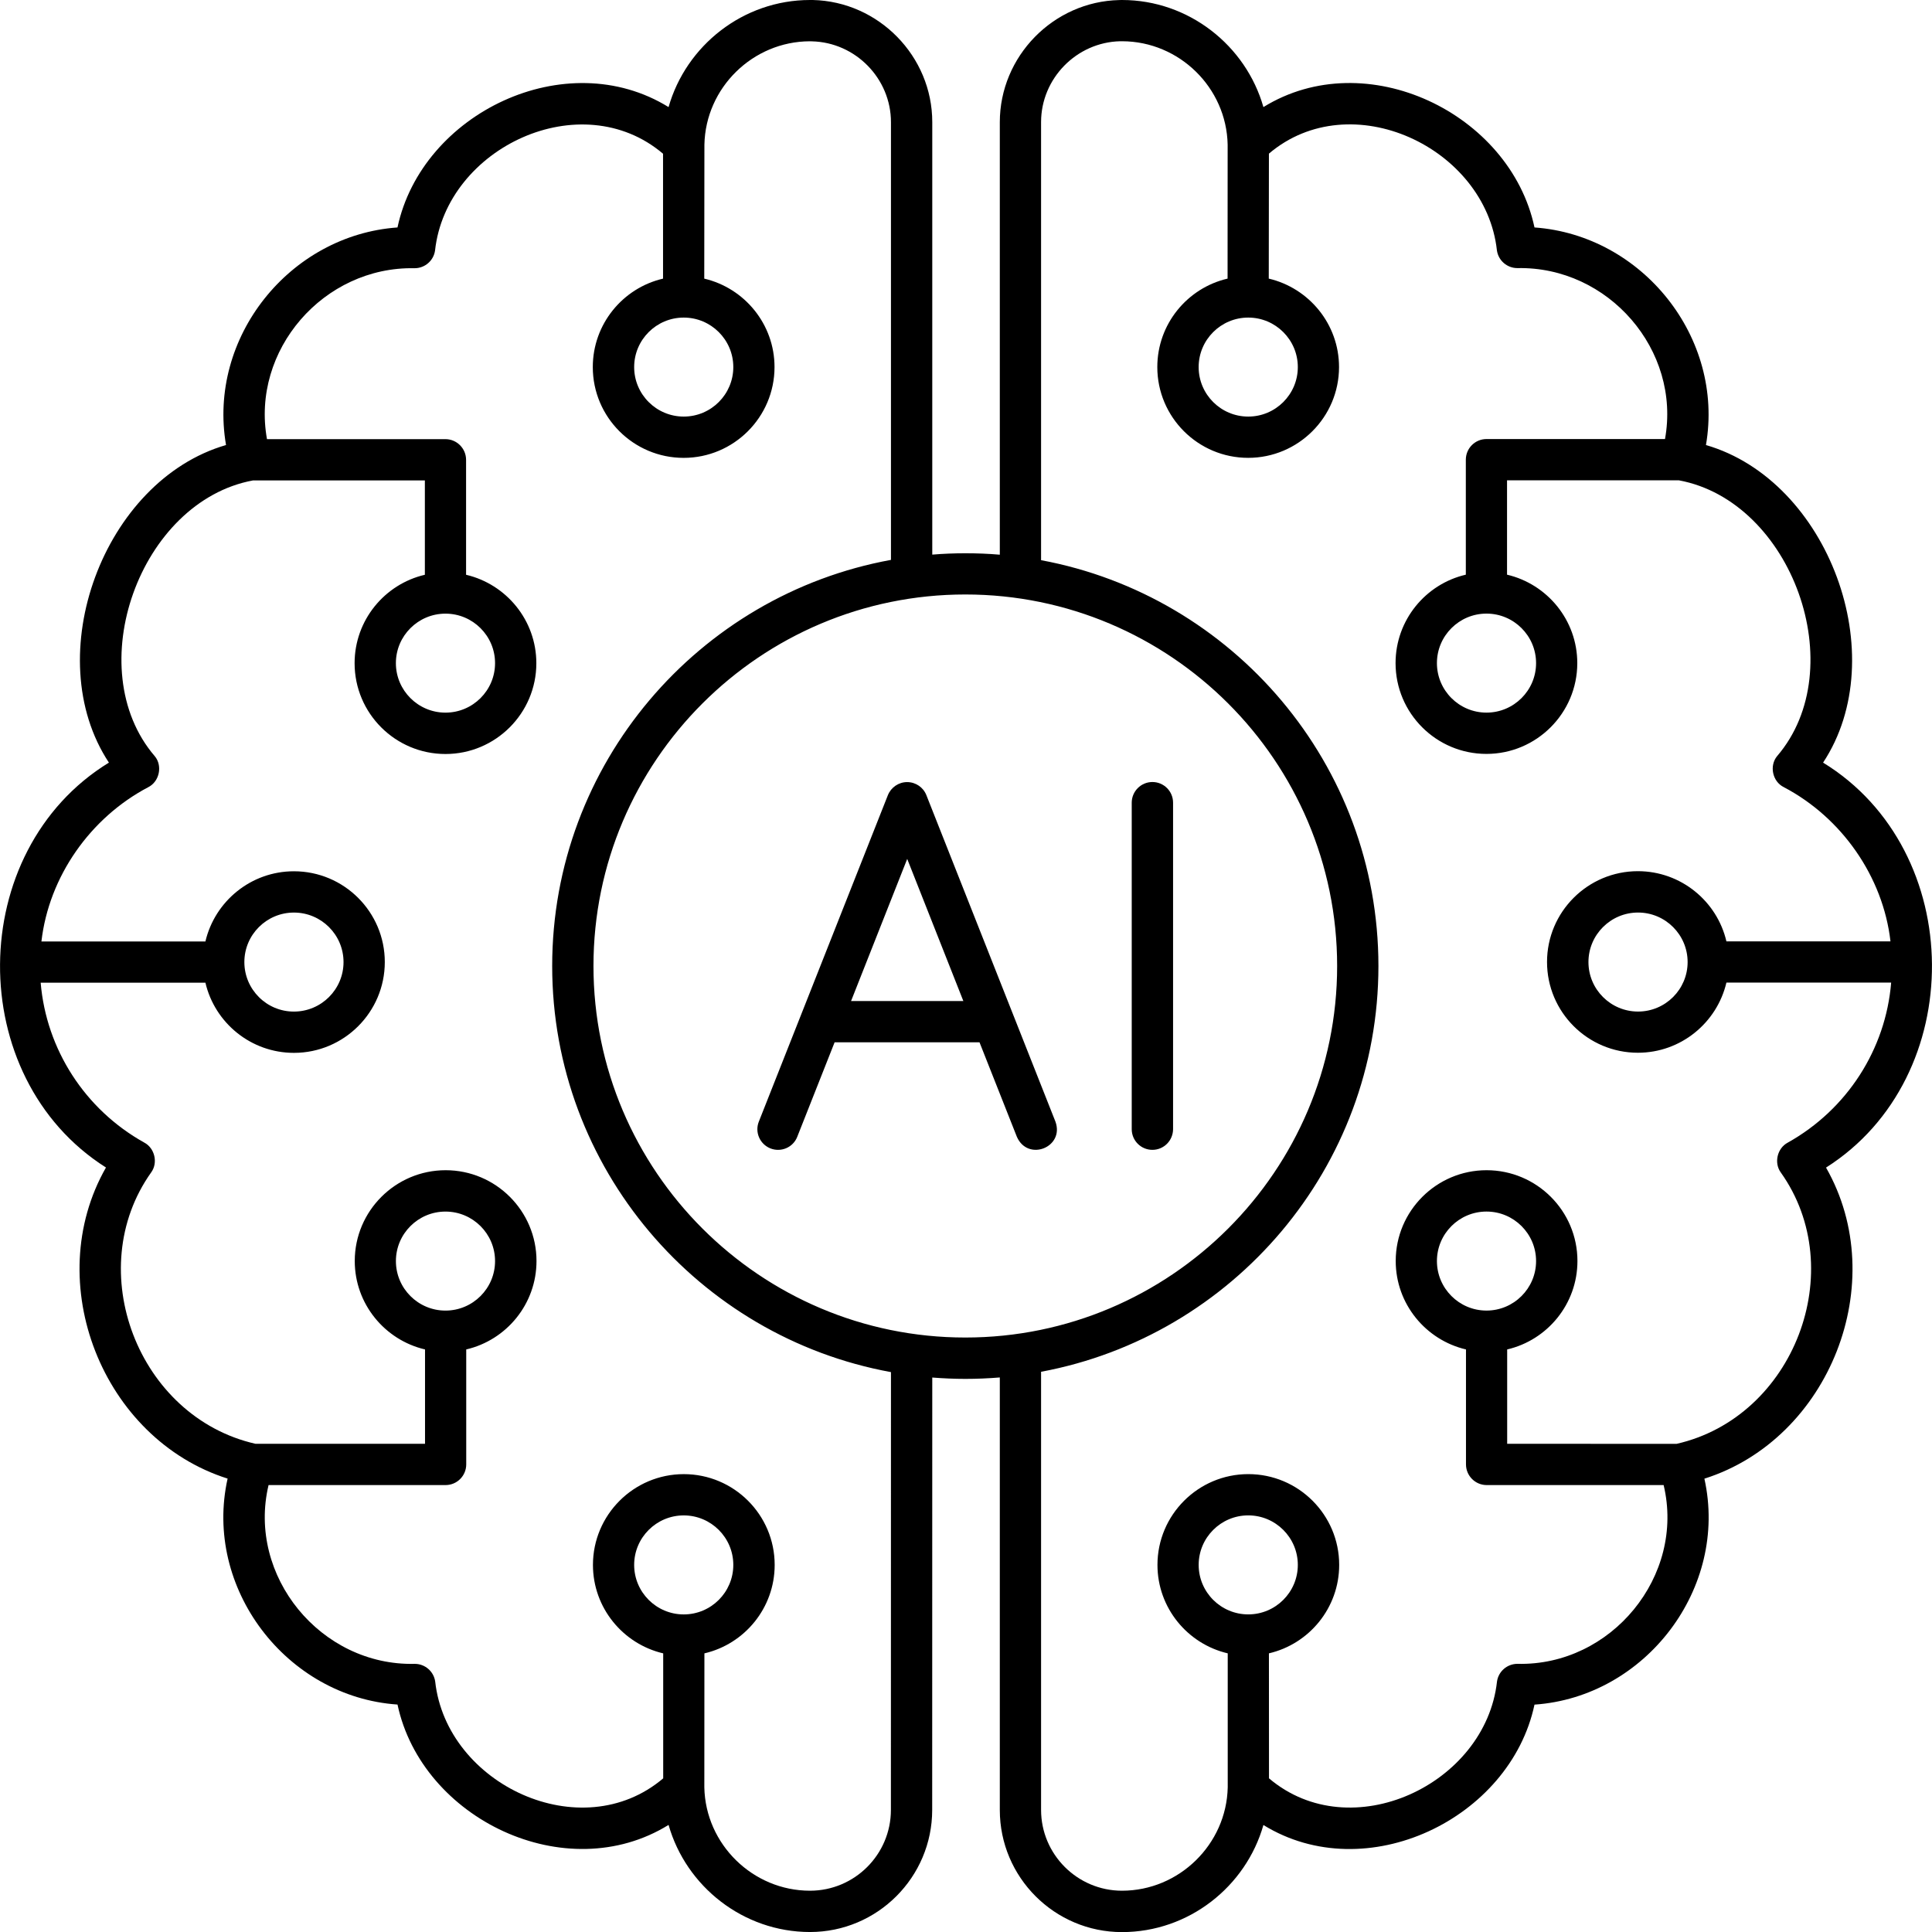 <svg width="100" height="100" viewBox="0 0 100 100" fill="none" xmlns="http://www.w3.org/2000/svg">
<path d="M94.363 39.473C98.007 33.953 94.644 24.875 88.3 23.035C89.261 17.473 85.007 12.172 79.425 11.773C78.164 5.851 70.703 2.261 65.394 5.543C64.488 2.355 61.527 -0 58.074 -0H58.051L57.934 0.003C54.523 0.078 51.75 2.914 51.75 6.324V28.711C51.16 28.66 50.566 28.637 49.965 28.637C49.391 28.637 48.82 28.66 48.254 28.707V6.32C48.254 2.91 45.48 0.078 42.07 -0L41.953 -0.004C41.941 -0 41.934 -0 41.926 -0C38.469 -0 35.512 2.355 34.605 5.543C29.297 2.265 21.835 5.851 20.574 11.773C14.992 12.168 10.739 17.468 11.699 23.035C5.356 24.871 1.996 33.953 5.637 39.473C-1.812 44.039 -1.89 55.762 5.485 60.43C2.098 66.364 5.297 74.477 11.781 76.532C10.516 82.2 14.828 87.837 20.575 88.227C21.836 94.149 29.297 97.739 34.605 94.457C35.512 97.645 38.473 100.001 41.926 100.001C45.414 100.001 48.25 97.165 48.25 93.68L48.254 71.301C48.82 71.344 49.391 71.371 49.965 71.371C50.566 71.371 51.16 71.344 51.75 71.297V93.684C51.75 97.169 54.586 100.005 58.074 100.005C61.531 100.005 64.488 97.649 65.394 94.462C70.703 97.739 78.168 94.153 79.425 88.231C85.172 87.837 89.481 82.2 88.219 76.536C94.703 74.481 97.906 66.368 94.515 60.434C101.89 55.758 101.812 44.039 94.363 39.473ZM67.175 19C67.175 20.414 66.023 21.562 64.609 21.562C63.194 21.562 62.042 20.414 62.042 19C62.042 17.586 63.194 16.438 64.609 16.438C66.023 16.438 67.175 17.586 67.175 19ZM35.39 16.438C36.804 16.438 37.956 17.586 37.956 19C37.956 20.414 36.804 21.562 35.39 21.562C33.976 21.562 32.824 20.414 32.824 19C32.824 17.586 33.976 16.438 35.39 16.438ZM32.824 80.999C32.824 79.585 33.976 78.437 35.39 78.437C36.804 78.437 37.956 79.585 37.956 80.999C37.956 82.414 36.804 83.562 35.39 83.562C33.976 83.562 32.824 82.414 32.824 80.999ZM46.113 93.68C46.113 95.988 44.234 97.863 41.925 97.863C38.968 97.863 36.515 95.461 36.456 92.511L36.46 85.578C38.542 85.094 40.097 83.226 40.097 81C40.097 78.406 37.987 76.301 35.394 76.301C32.8 76.301 30.691 78.41 30.691 81C30.691 83.222 32.245 85.09 34.327 85.578V92.047C30.089 95.644 23.116 92.371 22.526 87.039C22.452 86.512 21.999 86.121 21.468 86.121C16.605 86.238 12.78 81.57 13.901 76.867H23.062C23.651 76.867 24.132 76.391 24.132 75.797V69.847C26.214 69.363 27.769 67.496 27.769 65.269C27.769 62.676 25.659 60.57 23.066 60.57C20.472 60.57 18.362 62.68 18.362 65.269C18.362 67.492 19.917 69.359 21.999 69.847V74.73H13.222C7.144 73.351 4.226 65.73 7.831 60.675C8.187 60.179 8.007 59.425 7.468 59.14C4.39 57.425 2.394 54.308 2.105 50.863H10.632C11.116 52.941 12.987 54.496 15.214 54.496C17.808 54.496 19.917 52.386 19.917 49.796C19.917 47.203 17.808 45.097 15.214 45.097C12.987 45.097 11.12 46.652 10.632 48.73H2.144C2.53 45.374 4.671 42.324 7.671 40.746C8.253 40.457 8.425 39.636 8.011 39.14C4.12 34.605 7.237 25.949 13.093 24.867H21.991V29.75C19.909 30.234 18.354 32.102 18.354 34.328C18.354 36.922 20.464 39.027 23.058 39.027C25.651 39.027 27.761 36.918 27.761 34.328C27.761 32.105 26.206 30.238 24.124 29.75V23.801C24.124 23.211 23.643 22.73 23.054 22.73H13.819C12.987 18.129 16.749 13.785 21.46 13.883C21.991 13.883 22.444 13.492 22.518 12.965C23.104 7.633 30.081 4.359 34.319 7.957V14.422C32.237 14.906 30.683 16.773 30.683 19C30.683 21.594 32.792 23.699 35.386 23.699C37.98 23.699 40.089 21.59 40.089 19C40.089 16.777 38.534 14.91 36.452 14.422L36.46 7.488C36.519 4.543 38.964 2.144 41.917 2.137L42.023 2.14C44.28 2.191 46.116 4.066 46.116 6.324V28.98C36.155 30.797 28.581 39.531 28.581 50C28.581 60.469 36.156 69.203 46.116 71.02L46.113 93.68ZM20.492 65.273C20.492 63.859 21.644 62.711 23.058 62.711C24.472 62.711 25.624 63.859 25.624 65.273C25.624 66.688 24.472 67.836 23.058 67.836C21.644 67.836 20.492 66.688 20.492 65.273ZM12.648 49.797C12.648 48.382 13.8 47.234 15.214 47.234C16.628 47.234 17.781 48.382 17.781 49.797C17.781 51.211 16.628 52.359 15.214 52.359C13.8 52.363 12.648 51.211 12.648 49.797ZM23.058 31.762C24.472 31.762 25.624 32.91 25.624 34.324C25.624 35.738 24.472 36.886 23.058 36.886C21.644 36.886 20.491 35.738 20.491 34.324C20.491 32.91 21.644 31.762 23.058 31.762ZM30.718 49.999C30.718 39.395 39.351 30.77 49.964 30.77C60.577 30.77 69.21 39.395 69.21 49.999C69.21 60.605 60.577 69.23 49.964 69.23C39.351 69.23 30.718 60.605 30.718 49.999ZM64.609 83.561C63.195 83.561 62.043 82.413 62.043 80.999C62.043 79.585 63.195 78.436 64.609 78.436C66.023 78.436 67.175 79.585 67.175 80.999C67.175 82.413 66.023 83.561 64.609 83.561ZM92.531 59.144C91.992 59.429 91.812 60.183 92.168 60.679C95.773 65.733 92.855 73.355 86.777 74.734L78.011 74.73V69.847C80.094 69.363 81.648 67.495 81.648 65.269C81.648 62.675 79.539 60.57 76.945 60.57C74.351 60.57 72.242 62.679 72.242 65.269C72.242 67.492 73.797 69.359 75.879 69.847V75.796C75.879 76.386 76.359 76.867 76.949 76.867H86.109C87.234 81.566 83.406 86.238 78.543 86.12C78.011 86.12 77.558 86.511 77.484 87.038C76.894 92.37 69.922 95.644 65.683 92.046L65.679 85.577C67.761 85.093 69.316 83.226 69.316 80.999C69.316 78.406 67.207 76.3 64.613 76.3C62.019 76.3 59.91 78.409 59.91 80.999C59.91 83.222 61.465 85.089 63.547 85.577V92.511C63.484 95.46 61.031 97.863 58.074 97.863C55.765 97.863 53.886 95.984 53.886 93.679V71.003C63.808 69.155 71.347 60.441 71.347 49.999C71.347 39.557 63.812 30.839 53.886 28.995V6.319C53.886 4.061 55.722 2.186 57.98 2.135H58.086C61.039 2.143 63.484 4.538 63.543 7.487L63.539 14.421C61.457 14.905 59.902 16.772 59.902 18.999C59.902 21.593 62.011 23.698 64.605 23.698C67.199 23.698 69.308 21.588 69.308 18.999C69.308 16.776 67.753 14.909 65.671 14.421L65.679 7.952C69.918 4.354 76.894 7.628 77.48 12.96C77.555 13.487 78.008 13.877 78.539 13.877C83.25 13.78 87.016 18.124 86.18 22.725H76.941C76.351 22.725 75.871 23.202 75.871 23.796V29.745C73.789 30.229 72.234 32.096 72.234 34.323C72.234 36.917 74.344 39.022 76.937 39.022C79.531 39.022 81.64 36.913 81.64 34.323C81.64 32.1 80.086 30.233 78.004 29.745V24.862H86.902C92.758 25.948 95.875 34.6 91.984 39.135C91.57 39.635 91.742 40.451 92.324 40.74C95.324 42.315 97.465 45.369 97.851 48.725H89.359C88.875 46.647 87.004 45.092 84.777 45.092C82.183 45.092 80.074 47.201 80.074 49.791C80.074 52.385 82.183 54.49 84.777 54.49C87.004 54.49 88.871 52.936 89.359 50.858H97.886C97.605 54.307 95.609 57.425 92.531 59.144ZM76.941 67.835C75.527 67.835 74.375 66.686 74.375 65.272C74.375 63.858 75.527 62.71 76.941 62.71C78.355 62.71 79.507 63.858 79.507 65.272C79.507 66.686 78.355 67.835 76.941 67.835ZM79.507 34.323C79.507 35.737 78.355 36.885 76.941 36.885C75.527 36.885 74.375 35.737 74.375 34.323C74.375 32.909 75.527 31.76 76.941 31.76C78.355 31.76 79.507 32.909 79.507 34.323ZM87.351 49.796C87.351 51.21 86.199 52.358 84.785 52.358C83.371 52.358 82.218 51.21 82.218 49.796C82.218 48.382 83.371 47.233 84.785 47.233C86.199 47.233 87.351 48.382 87.351 49.796Z" fill="black"/>
<path d="M54.629 58.055L47.949 41.157C47.789 40.751 47.395 40.481 46.953 40.481C46.516 40.481 46.121 40.751 45.957 41.157L39.277 58.055C39.059 58.602 39.328 59.223 39.879 59.442C40.43 59.657 41.051 59.391 41.266 58.84L43.199 53.95H50.699L52.633 58.84C53.207 60.145 55.109 59.379 54.629 58.055ZM44.051 51.813L46.957 44.457L49.863 51.813H44.051Z" fill="black"/>
<path d="M59.648 59.516C59.058 59.516 58.578 59.039 58.578 58.446V41.548C58.578 40.958 59.058 40.477 59.648 40.477C60.238 40.477 60.718 40.954 60.718 41.548V58.446C60.714 59.039 60.238 59.516 59.648 59.516Z" fill="black"/>
</svg>
